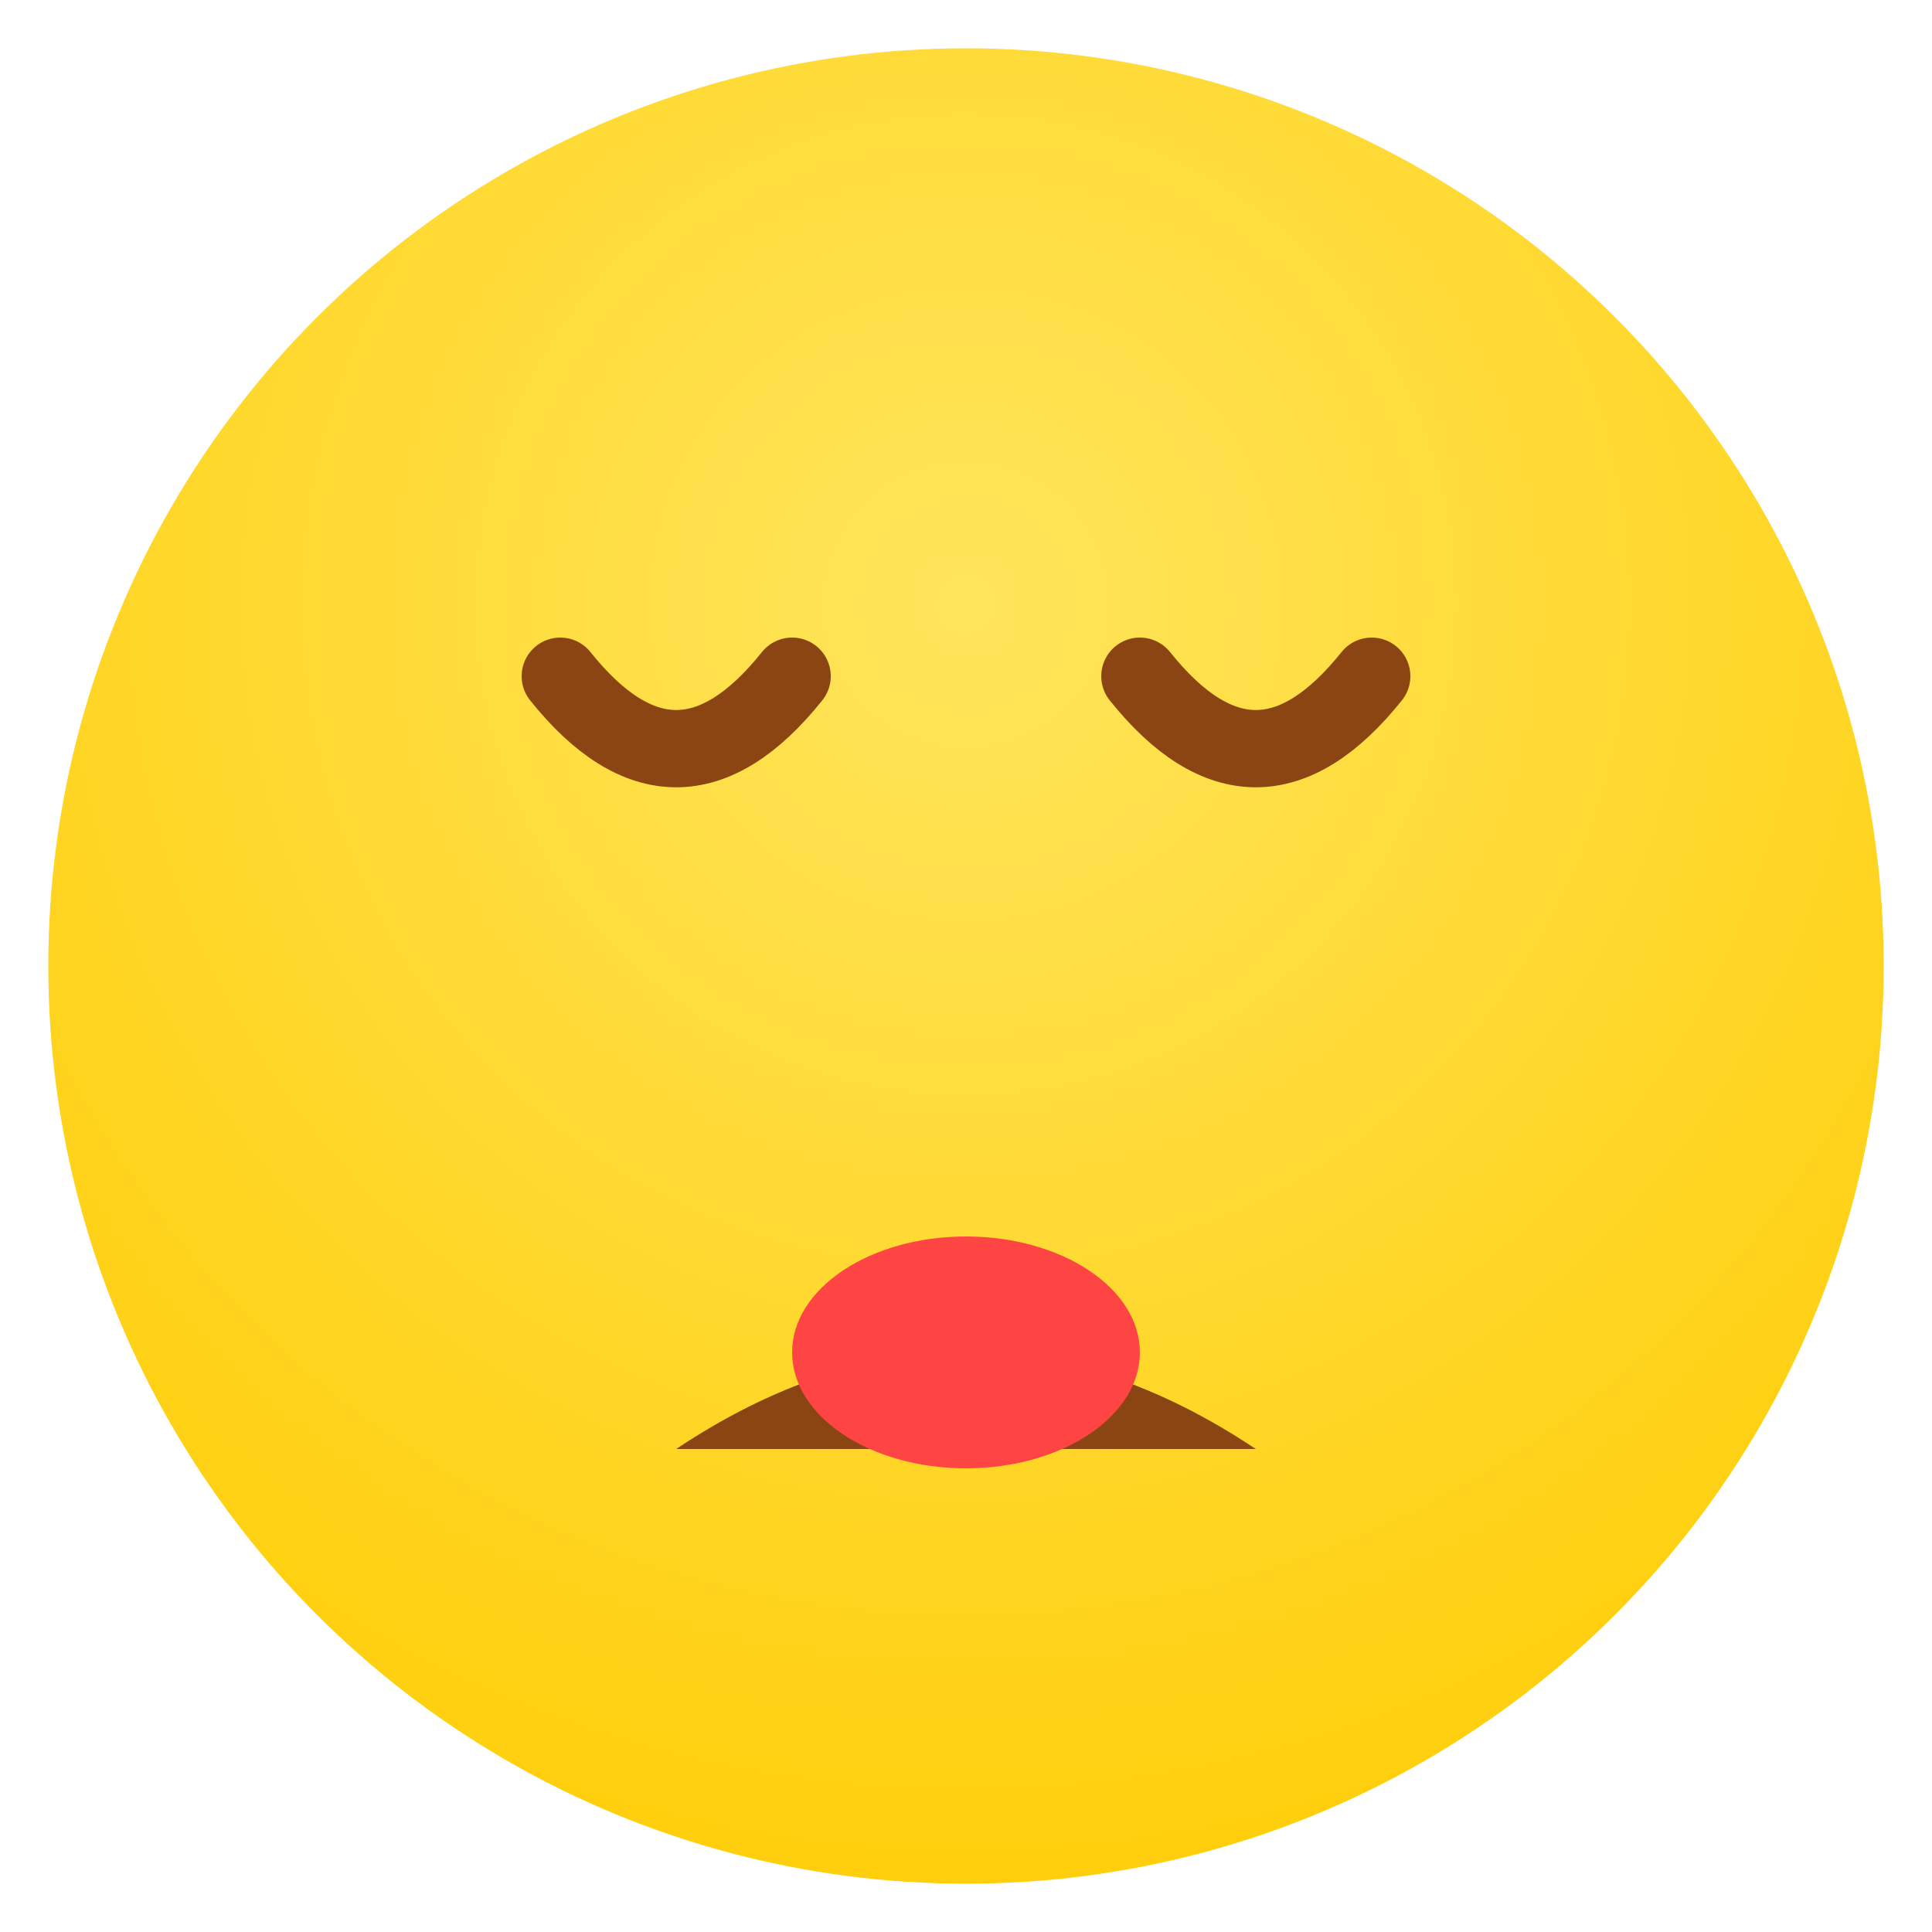 <svg xmlns="http://www.w3.org/2000/svg" viewBox="0 0 200 200">
  <defs>
    <radialGradient id="faceGradient" cx="0.5" cy="0.3" r="0.8">
      <stop offset="0%" stop-color="#FFE55C"/>
      <stop offset="100%" stop-color="#FFCC02"/>
    </radialGradient>
  </defs>
  <circle cx="100" cy="100" r="95" fill="url(#faceGradient)"/>
  <!-- Eyes (sad/droopy) -->
  <path d="M 58 70 Q 70 85 82 70" stroke="#8B4513" stroke-width="8" fill="none" stroke-linecap="round"/>
  <path d="M 118 70 Q 130 85 142 70" stroke="#8B4513" stroke-width="8" fill="none" stroke-linecap="round"/>
  <!-- Mouth with open crying -->
  <path d="M 70 150 Q 100 130 130 150" fill="#8B4513"/>
  <ellipse cx="100" cy="140" rx="18" ry="12" fill="#FF4444"/>
</svg>